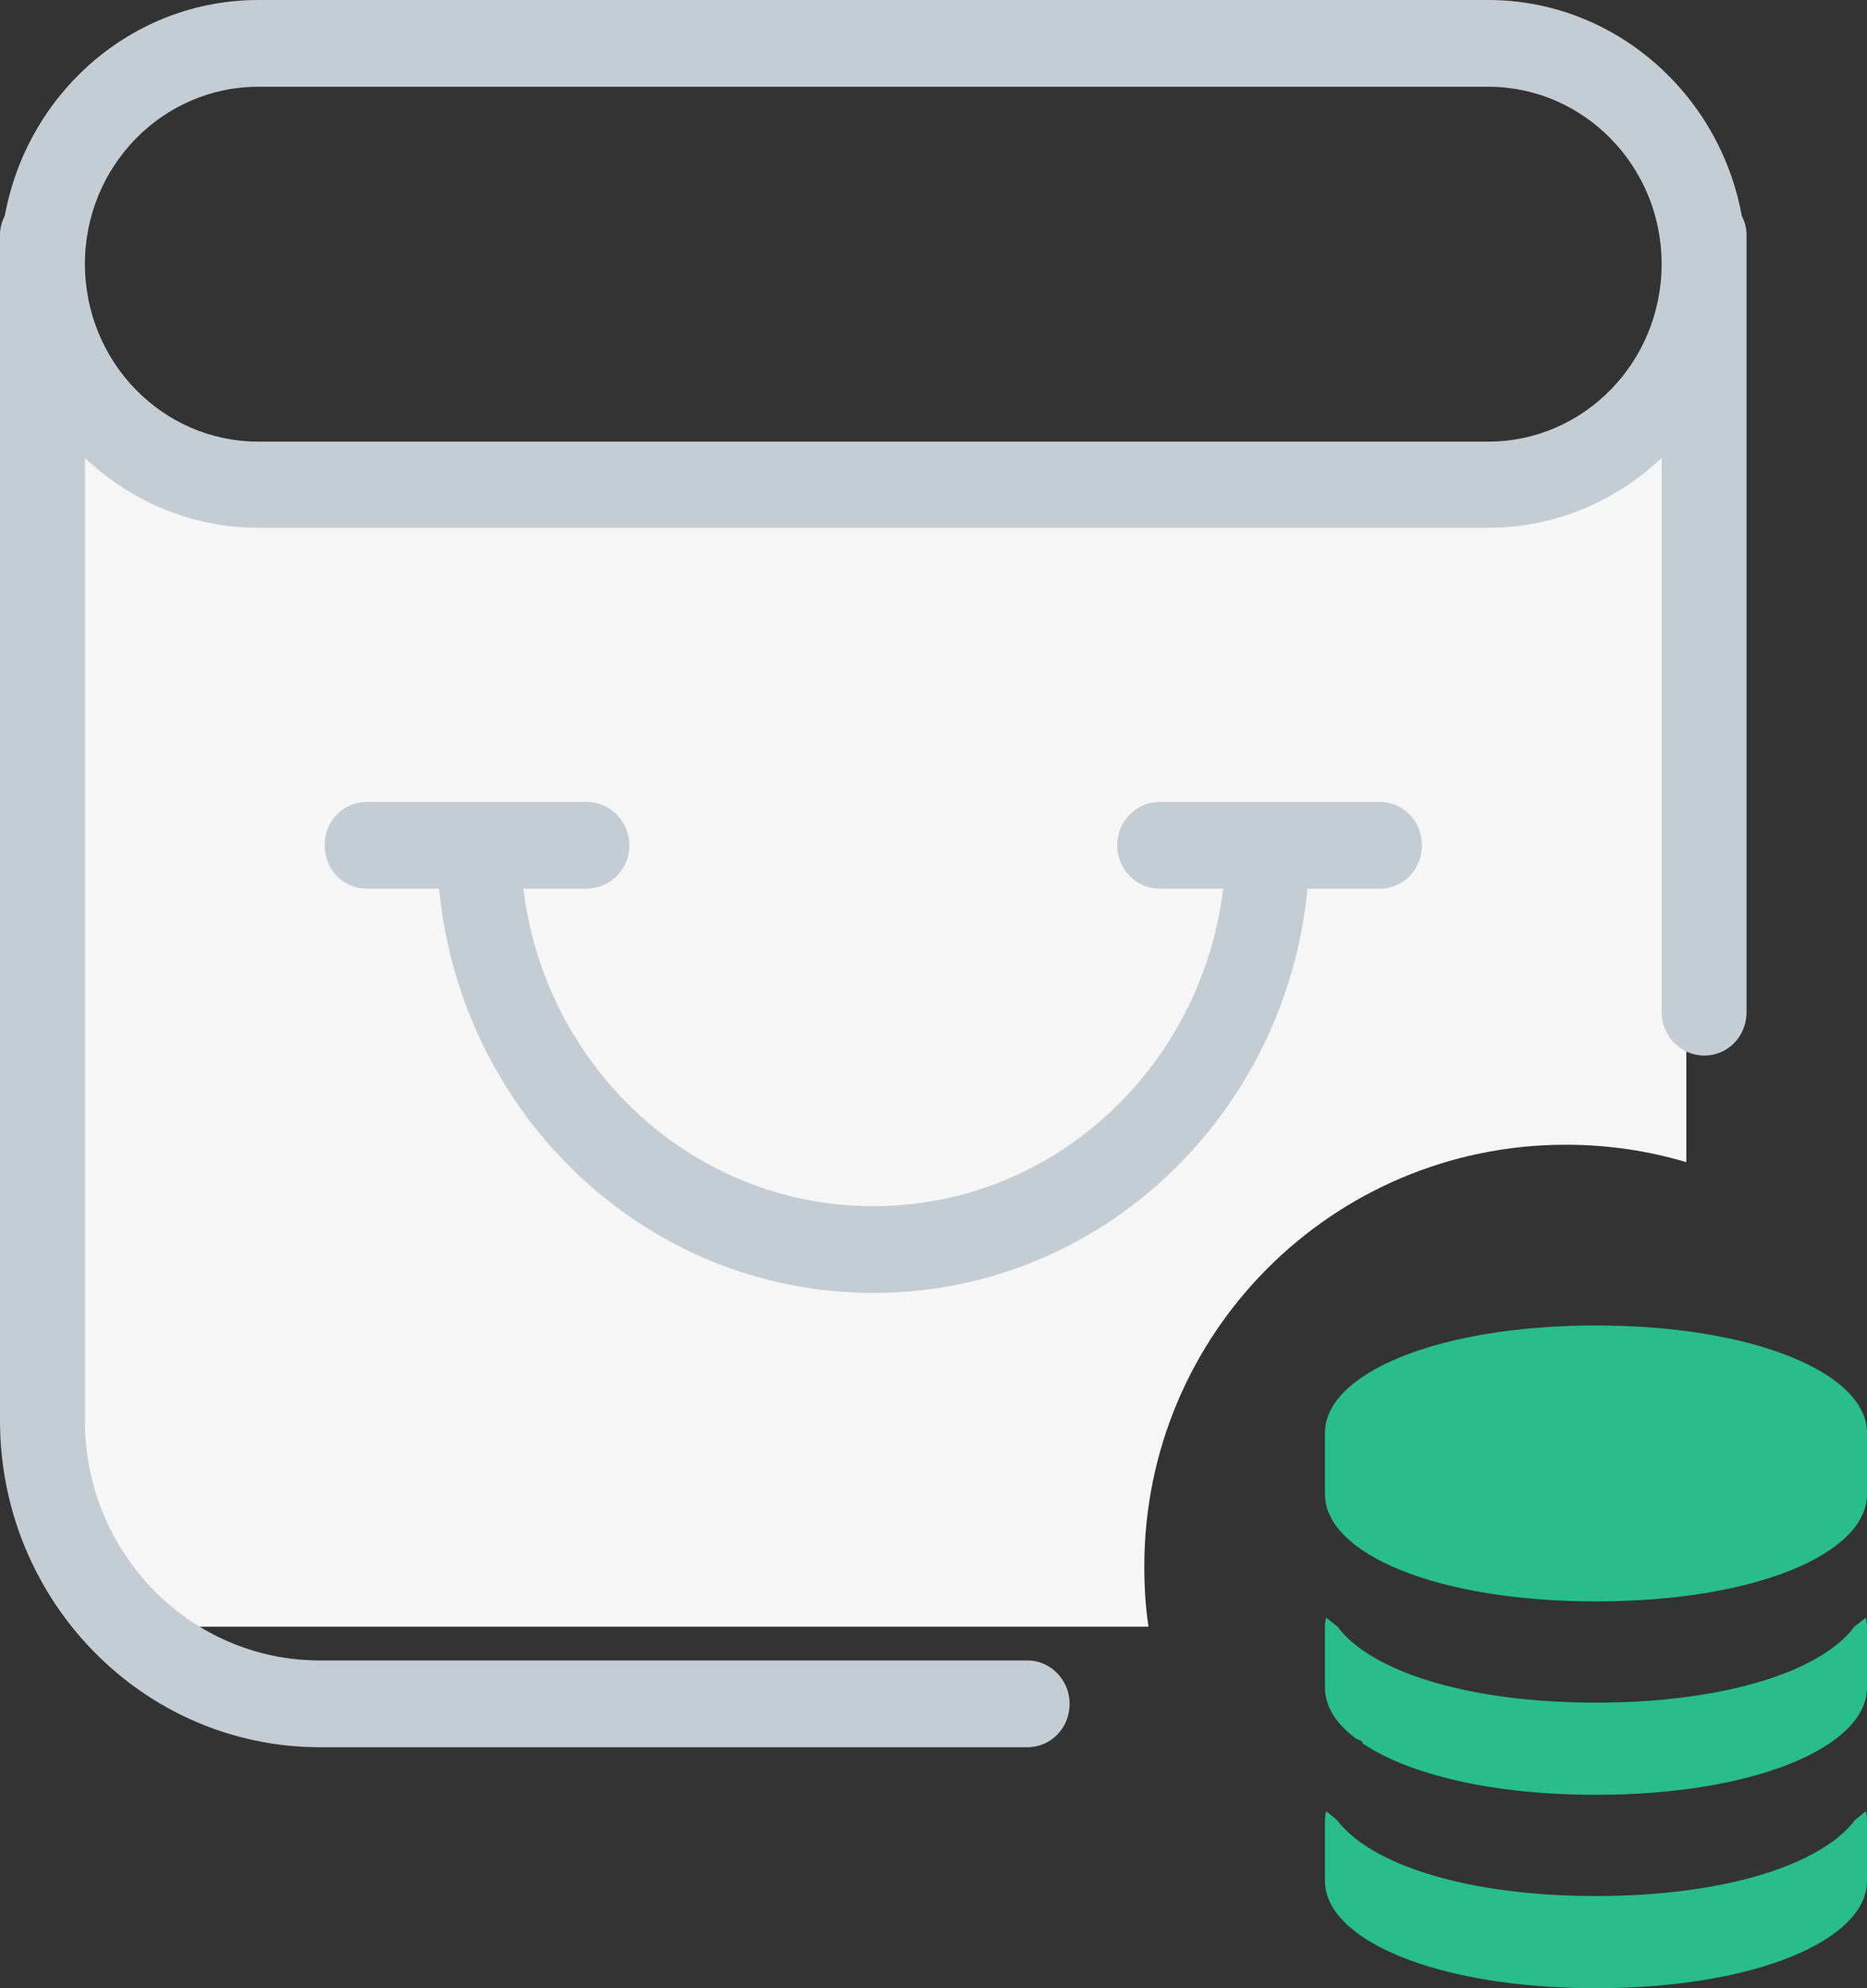 <?xml version="1.0" encoding="iso-8859-1"?>
<!-- Generator: Adobe Illustrator 16.0.0, SVG Export Plug-In . SVG Version: 6.00 Build 0)  -->
<!DOCTYPE svg PUBLIC "-//W3C//DTD SVG 1.1 Tiny//EN" "http://www.w3.org/Graphics/SVG/1.1/DTD/svg11-tiny.dtd">
<svg version="1.1" baseProfile="tiny" id="Layer_1" xmlns="http://www.w3.org/2000/svg"
	 x="0px" y="0px" width="31px" height="33px" viewBox="0 0 31 33" xml:space="preserve">
<rect x="0" y="0" width="31" height="33" fill="#333333" stroke="none"/>
<path fill-rule="evenodd" fill="#F6F6F6" d="M1,7v17c0,0,0.21,2.46,2.16,3h15.91C19.02,26.67,19,26.34,19,26c0-3.87,3.13-7,7-7
	c0.69,0,1.37,0.1,2,0.29V7C28,7,16.46,9.28,1,7z"/>
<path fill-rule="evenodd" fill="#C5CDD4" d="M18.55,14.03c0-0.4,0.32-0.72,0.7-0.72h3.66c0.39,0,0.7,0.32,0.7,0.72
	c0,0.4-0.31,0.72-0.7,0.72h-1.2c-0.36,3.75-3.43,6.71-7.21,6.71s-6.85-2.96-7.21-6.71h-1.2c-0.39,0-0.7-0.32-0.7-0.72
	c0-0.4,0.31-0.72,0.7-0.72h3.65c0.39,0,0.71,0.32,0.71,0.72c0,0.4-0.32,0.72-0.71,0.72H8.69c0.36,2.96,2.81,5.27,5.81,5.27
	s5.45-2.31,5.81-5.27h-1.06C18.87,14.75,18.55,14.43,18.55,14.03z M24.71,1.44H4.29c-1.59,0-2.88,1.32-2.88,2.94
	c0,1.63,1.29,2.95,2.88,2.95h20.42c1.59,0,2.88-1.32,2.88-2.95C27.59,2.76,26.3,1.44,24.71,1.44z M28.3,17.52
	c-0.39,0-0.71-0.32-0.71-0.72V7.6c-0.76,0.72-1.77,1.16-2.88,1.16H4.29c-1.11,0-2.12-0.44-2.88-1.16v15.98c0,2.2,1.75,3.98,3.9,3.98
	h11.75c0.39,0,0.7,0.33,0.7,0.72c0,0.4-0.31,0.72-0.7,0.72H5.31C2.38,29,0,26.57,0,23.58V3.9c0-0.12,0.03-0.22,0.08-0.32
	C0.45,1.55,2.19,0,4.29,0h20.42c2.09,0,3.84,1.55,4.21,3.58C28.97,3.68,29,3.78,29,3.9v12.9C29,17.2,28.69,17.52,28.3,17.52z"/>
<path fill-rule="evenodd" fill="#28BD8B" d="M30.79,27c-0.54,0.73-2.13,1.26-4.29,1.26s-3.75-0.53-4.29-1.26l-0.19-0.15
	C22.01,26.9,22,26.94,22,26.99v1.02c0,0.31,0.18,0.6,0.52,0.85l0.09,0.04l0.02,0.04c0.76,0.51,2.14,0.85,3.87,0.85
	c2.64,0,4.5-0.8,4.5-1.78v-1.02c0-0.05-0.01-0.09-0.02-0.14L30.79,27z M26.5,22c-2.64,0-4.5,0.8-4.5,1.78v1.02
	c0,0.99,1.86,1.78,4.5,1.78S31,25.79,31,24.8v-1.02C31,22.8,29.14,22,26.5,22z M30.8,30.21c-0.55,0.73-2.14,1.26-4.3,1.26
	s-3.75-0.53-4.3-1.26l-0.18-0.15C22.01,30.11,22,30.15,22,30.2v1.02C22,32.2,23.86,33,26.5,33s4.5-0.8,4.5-1.78V30.2
	c0-0.05-0.01-0.09-0.02-0.14L30.8,30.21z"/>
</svg>
